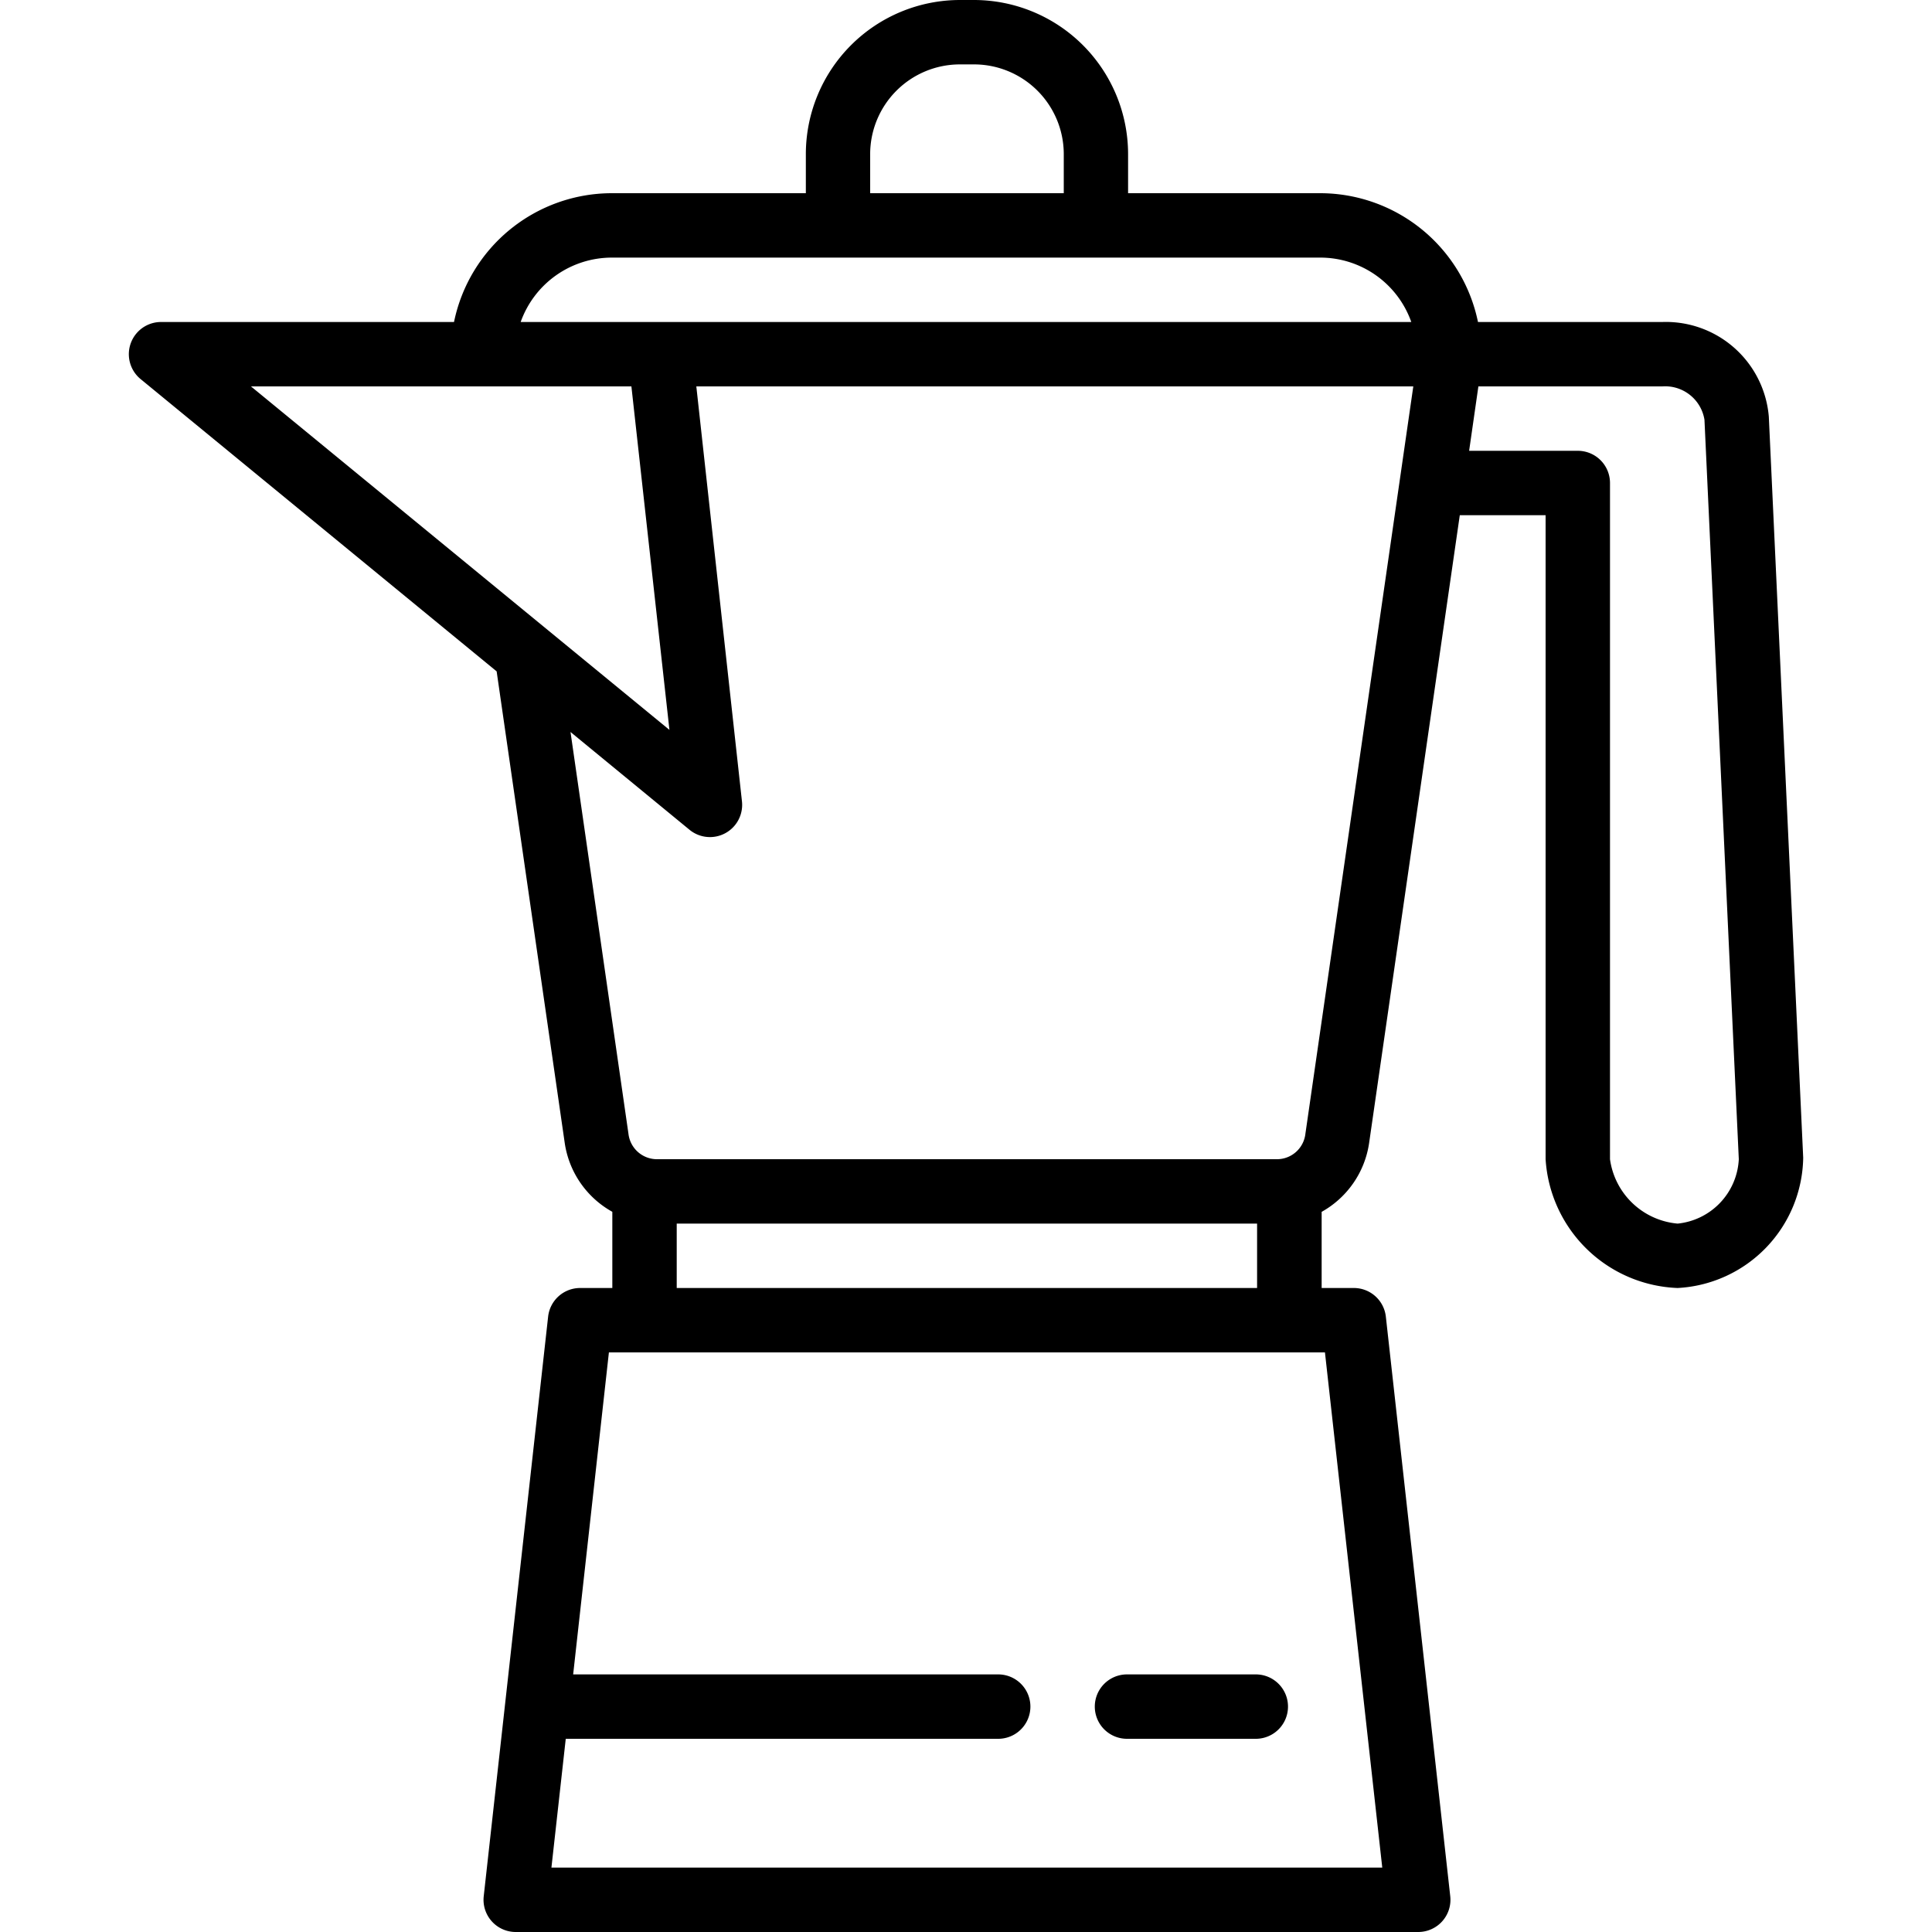 <svg xmlns="http://www.w3.org/2000/svg" viewBox="0 0 480 480" width="24" height="24"><path d="M242 0h-3.5a38.32 38.32 0 0 0-38.29 38.29V48H152a40.06 40.06 0 0 0-39.2 32H40a8 8 0 0 0-5.07 14.18l88.46 72.62L140.31 284a23.44 23.44 0 0 0 11.82 17.07V320h-8a8 8 0 0 0-7.95 7.12l-16 144a8 8 0 0 0 7.92 8.88h224.26a8 8 0 0 0 7.95-8.88l-16-144a8 8 0 0 0-7.95-7.12h-8v-18.92A23.45 23.45 0 0 0 340.15 284l22.53-156H384v160a34.15 34.15 0 0 0 32.8 32 32.94 32.94 0 0 0 31.2-32.37l-8.54-184.08A25.67 25.67 0 0 0 413 80h-45.8A40.07 40.07 0 0 0 328 48h-47.73v-9.71A38.32 38.32 0 0 0 242 0zm-25.81 38.29A22.3 22.3 0 0 1 238.48 16H242a22.31 22.31 0 0 1 22.29 22.29V48h-48.1zM156.87 96l9.45 85.34L62.35 96zm186.55 368H137l3.56-32H248a8 8 0 0 0 0-16H142.4l8.88-80h177.9zM168.13 320v-16h144.19v16zm156.19-38.29a7.11 7.11 0 0 1-6.95 6.29H163.08a7.13 7.13 0 0 1-6.94-6.3l-14.4-99.84 29.6 24.32a8 8 0 0 0 13-7.06L173 96h178.13zm99.15-177.42L432 288a16.92 16.92 0 0 1-15.2 16 18.61 18.61 0 0 1-16.8-16V120a8 8 0 0 0-8-8h-27l2.3-16H413a9.89 9.89 0 0 1 10.47 8.29zM350.63 80H129.36A24.06 24.06 0 0 1 152 64h176a24 24 0 0 1 22.63 16z"/><path d="M312 416h-32a8 8 0 0 0 0 16h32a8 8 0 0 0 0-16z"/></svg>
